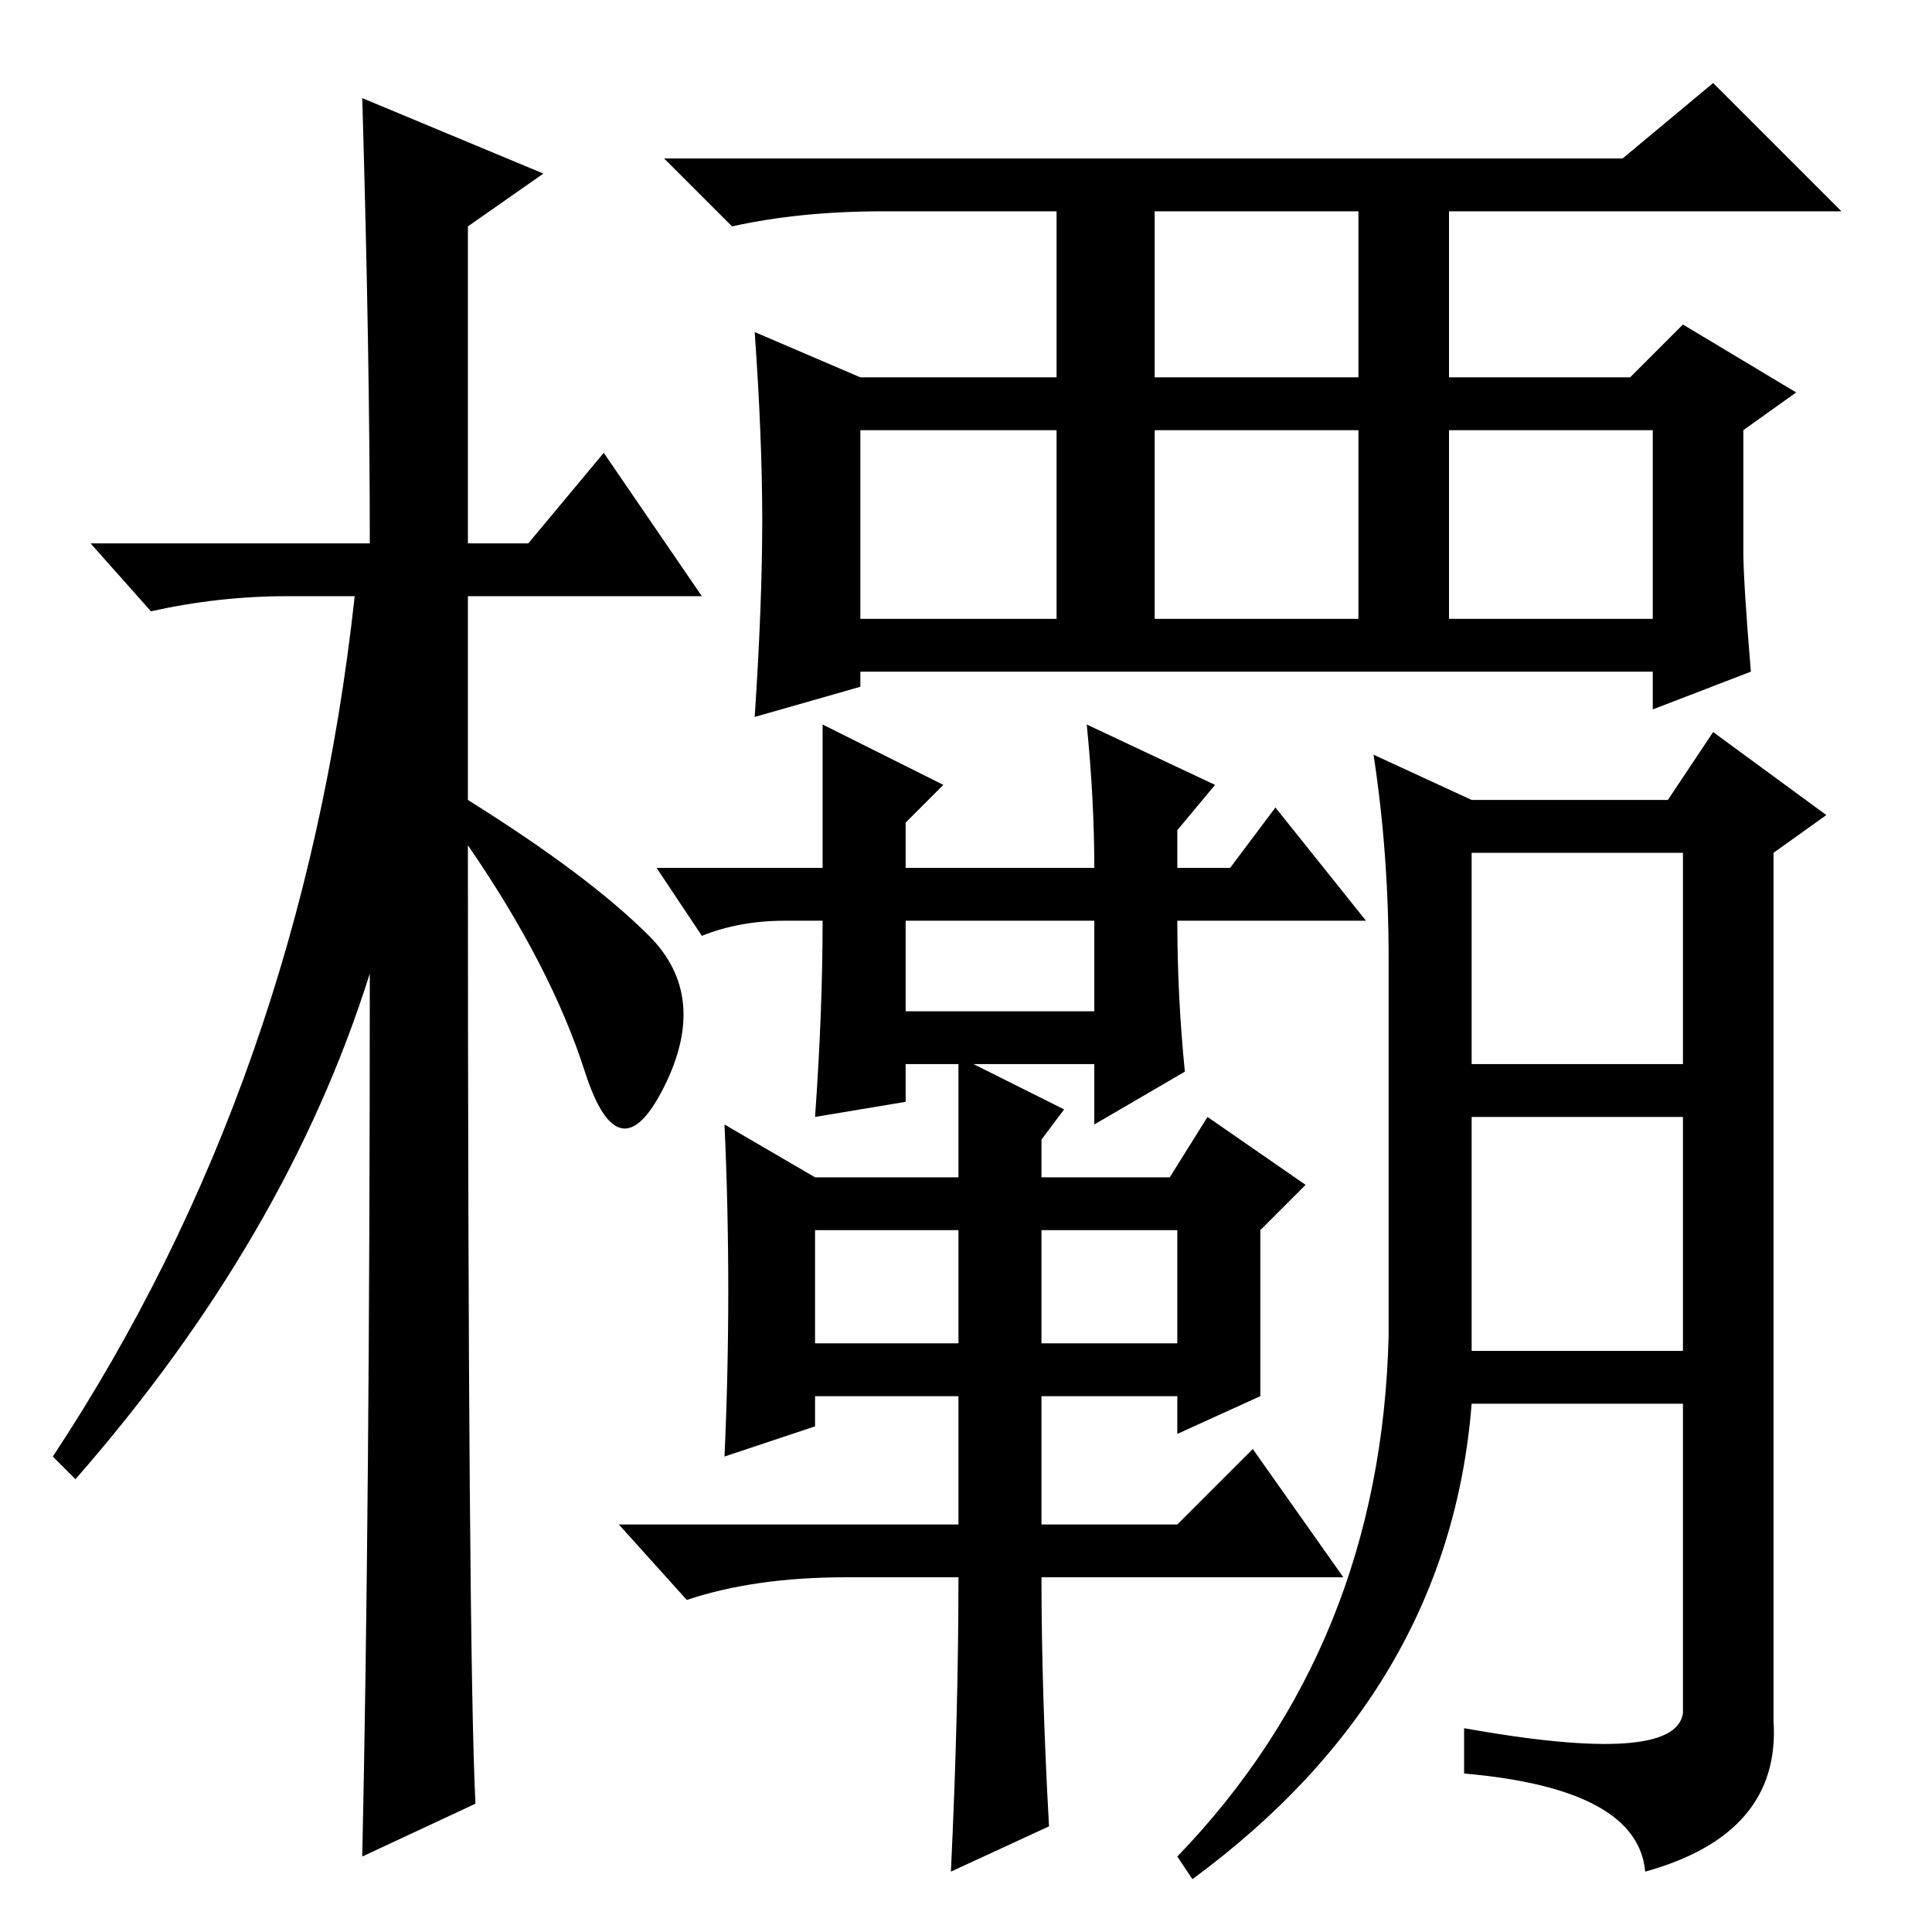 <?xml version="1.0" standalone="no"?>
<!DOCTYPE svg PUBLIC "-//W3C//DTD SVG 1.1//EN" "http://www.w3.org/Graphics/SVG/1.1/DTD/svg11.dtd" >
<svg xmlns="http://www.w3.org/2000/svg" xmlns:xlink="http://www.w3.org/1999/xlink" version="1.1" viewBox="0 -36 256 256">
  <g transform="matrix(1 0 0 -1 0 220)">
   <path fill="currentColor"
d="M63 17l-15 -7q1 46 1 117q-11 -35 -39 -67l-3 3q33 50 40 114h-9q-9 0 -18 -2l-8 9h37q0 25 -1 59l24 -10l-10 -7v-42h8l10 12l13 -19h-31v-27q16 -10 24 -18t2 -20t-10.5 2t-15.5 30q0 -107 1 -127zM153 206h27v22h-27v-22zM114 174h26v25h-26v-25zM153 174h27v25h-27
v-25zM192 174h27v25h-27v-25zM101 187q0 11 -1 25l14 -6h26v22h-23q-11 0 -20 -2l-9 9h127l12 10l17 -17h-52v-22h24l7 7l15 -9l-7 -5v-16q0 -4 1 -16l-13 -5v5h-105v-2l-14 -4q1 15 1 26zM145 122v12h-25v-12h25zM108 108q1 14 1 26h-5q-6 0 -11 -2l-6 9h22v19l16 -8l-5 -5
v-6h25q0 9 -1 19l17 -8l-5 -6v-5h7l6 8l12 -15h-25q0 -10 1 -20l-12 -7v8h-16l12 -6l-3 -4v-5h17l5 8l13 -9l-6 -6v-22l-11 -5v5h-18v-17h18l10 10l12 -17h-40q0 -15 1 -33l-13 -6q1 21 1 39h-15q-12 0 -21 -3l-9 10h45v17h-19v-4l-12 -4q1 22 0 44l12 -7h19v15h-7v-5z
M108 78h19v15h-19v-15zM138 78h18v15h-18v-15zM195 143v-28h28v28h-28zM184 129q0 14 -2 27l13 -6h26l6 9l15 -11l-7 -5v-115q1 -15 -17 -20q-1 11 -24 13v6q28 -5 29 2v41h-28q-3 -38 -37 -63l-2 3q27 28 28 69v50zM195 108v-31h28v31h-28z" />
  </g>

</svg>
